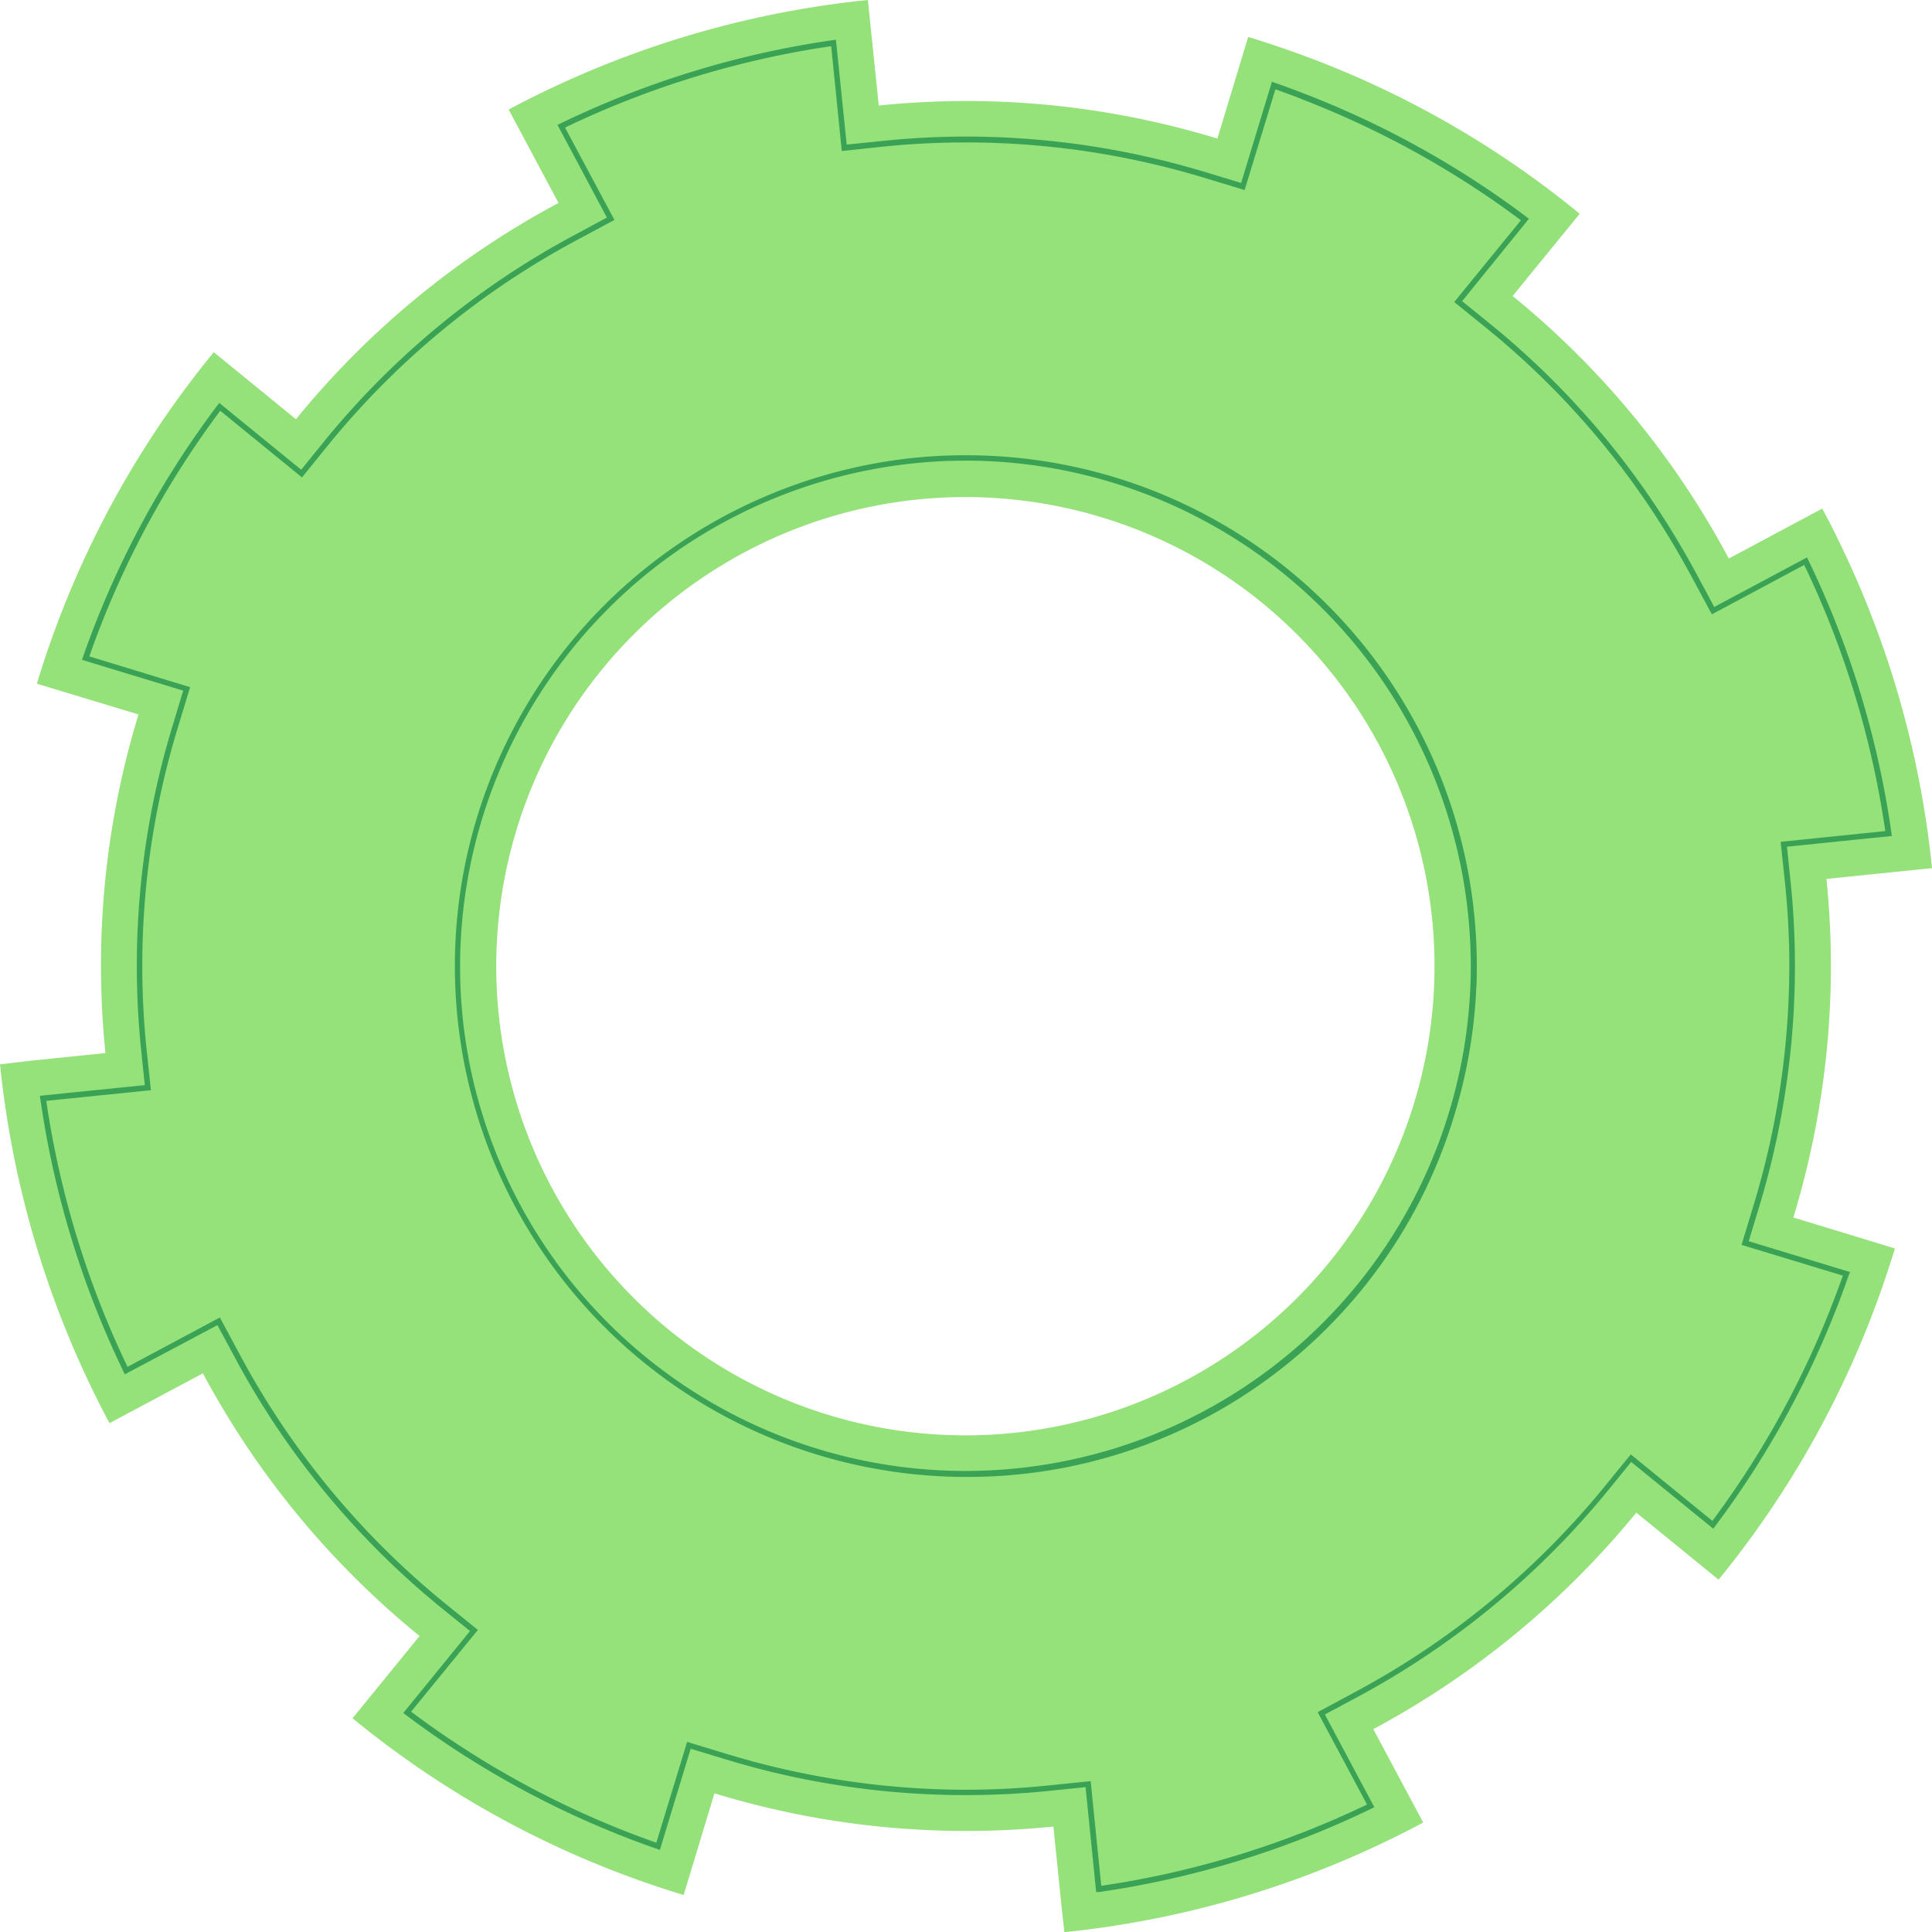 <svg xmlns="http://www.w3.org/2000/svg" width="322.711" height="322.738" viewBox="0 0 322.711 322.738">
  <g id="Group_125172" data-name="Group 125172" transform="translate(11025.792 11157.775)">
    <path id="Path_188116" data-name="Path 188116" d="M78.82,182.058a162.143,162.143,0,0,0,18.292,59.995l15.6-8.322a144.124,144.124,0,0,0,36.194,43.877l-11.2,13.737a160.024,160.024,0,0,0,55.307,29.517l5.142-16.977a143.921,143.921,0,0,0,56.622,5.547l1.4,13.722.427,3.923a161.753,161.753,0,0,0,59.936-18.314l-8.331-15.6A145.453,145.453,0,0,0,352.139,257l13.744,11.195a161.047,161.047,0,0,0,24.976-42.517q2.483-6.263,4.473-12.8l-4.473-1.374-12.488-3.8a145.722,145.722,0,0,0,5.078-23.566,143.258,143.258,0,0,0,1.131-22.647q-.155-5.2-.677-10.343l5.877-.6,11.6-1.185h.154A161.474,161.474,0,0,0,386.62,96.065c-1.087-2.285-2.2-4.533-3.431-6.77l-12.664,6.77-2.938,1.564c-.279-.528-.565-1.043-.846-1.564a143.808,143.808,0,0,0-35.26-42.284l11.2-13.737a159.711,159.711,0,0,0-44.956-25.988q-5.136-1.932-10.416-3.548l-5.142,16.977a145.023,145.023,0,0,0-23.977-5.142A142.706,142.706,0,0,0,225.6,21.97L223.784,4.338a162.057,162.057,0,0,0-60,18.3l8.331,15.6a144.063,144.063,0,0,0-43.86,36.128l-13.725-11.2a160.451,160.451,0,0,0-29.551,55.374l16.977,5.134a143.689,143.689,0,0,0-5.525,56.564l-12.473,1.278-5.078.6Zm86.292-39.183A78.365,78.365,0,1,1,167.1,194.3a78.366,78.366,0,0,1-1.984-51.422M78.82,182.058a162.143,162.143,0,0,0,18.292,59.995l15.6-8.322a144.124,144.124,0,0,0,36.194,43.877l-11.2,13.737a160.024,160.024,0,0,0,55.307,29.517l5.142-16.977a143.921,143.921,0,0,0,56.622,5.547l1.4,13.722.427,3.923a161.753,161.753,0,0,0,59.936-18.314l-8.331-15.6A145.453,145.453,0,0,0,352.139,257l13.744,11.195a161.047,161.047,0,0,0,24.976-42.517q2.483-6.263,4.473-12.8l-4.473-1.374-12.488-3.8a145.722,145.722,0,0,0,5.078-23.566,143.258,143.258,0,0,0,1.131-22.647q-.155-5.2-.677-10.343l5.877-.6,11.6-1.185h.154A161.474,161.474,0,0,0,386.62,96.065c-1.087-2.285-2.2-4.533-3.431-6.77l-12.664,6.77-2.938,1.564c-.279-.528-.565-1.043-.846-1.564a143.808,143.808,0,0,0-35.26-42.284l11.2-13.737a159.711,159.711,0,0,0-44.956-25.988q-5.136-1.932-10.416-3.548l-5.142,16.977a145.023,145.023,0,0,0-23.977-5.142A142.706,142.706,0,0,0,225.6,21.97L223.784,4.338a162.057,162.057,0,0,0-60,18.3l8.331,15.6a144.063,144.063,0,0,0-43.86,36.128l-13.725-11.2a160.451,160.451,0,0,0-29.551,55.374l16.977,5.134a143.689,143.689,0,0,0-5.525,56.564l-12.473,1.278-5.078.6Zm86.292-39.183A78.365,78.365,0,1,1,167.1,194.3a78.366,78.366,0,0,1-1.984-51.422" transform="translate(-11104.612 -11162.113)" fill="#95e17a"/>
    <path id="Path_188117" data-name="Path 188117" d="M259.189,317.653l-1.77-17.513-5.971.609a137.529,137.529,0,0,1-54.264-5.289l-5.724-1.74-5.142,16.9-.449-.154a153.887,153.887,0,0,1-42.04-22.427l-.374-.286L154.6,274.062l-4.672-3.776a137.476,137.476,0,0,1-34.679-42.055l-2.838-5.261-15.47,8.212-.206-.427a155.371,155.371,0,0,1-13.913-45.625l-.066-.471,17.522-1.781-.618-5.958a137.475,137.475,0,0,1,5.3-54.208l1.733-5.729-16.9-5.142.154-.455a153.591,153.591,0,0,1,22.479-42.079l.286-.383L126.4,80.085l3.783-4.672a137.4,137.4,0,0,1,42.033-34.622l5.247-2.828-8.25-15.479.427-.206a155.2,155.2,0,0,1,45.61-13.955l.471-.066,1.8,17.52,5.958-.609a136.313,136.313,0,0,1,13.957-.735,137.761,137.761,0,0,1,17.2,1.087h.059a139.64,139.64,0,0,1,22.978,4.922l5.729,1.742,5.142-16.9.449.154c1.278.44,2.586.919,3.893,1.418l1.4.537a153.791,153.791,0,0,1,36.81,20.48l.383.286L320.316,51.929l4.672,3.783a136.792,136.792,0,0,1,32.02,37.406c.873,1.469,1.748,3.047,2.6,4.627l2.822,5.261,15.492-8.272.213.427a154.461,154.461,0,0,1,13.894,45.632l.066.471-5.685.574-11.834,1.219.618,5.958c.339,3.216.543,6.486.647,9.719.044,1.469.066,2.877.066,4.253a138.668,138.668,0,0,1-5.98,40.234l-1.742,5.729,16.9,5.142-.154.449c-.735,2.043-1.469,4.128-2.307,6.193a154.612,154.612,0,0,1-20.069,35.855l-.286.383-13.71-11.151-3.776,4.643a138.886,138.886,0,0,1-42.128,34.716L297.389,288l8.265,15.492-.427.207a155.16,155.16,0,0,1-45.544,13.957Zm-.917-18.518,1.77,17.483a154.186,154.186,0,0,0,44.391-13.576l-8.243-15.426,6.061-3.262a137.648,137.648,0,0,0,41.878-34.447l4.357-5.349,13.634,11.107a153.921,153.921,0,0,0,19.658-35.26c.735-1.9,1.469-3.82,2.138-5.707l-16.926-5.135,2.006-6.611a137.68,137.68,0,0,0,5.971-39.968c0-1.366,0-2.791-.066-4.231-.1-3.216-.316-6.457-.647-9.648l-.735-6.868L391,140.442a153.679,153.679,0,0,0-13.541-44.457l-15.426,8.256-3.262-6.061c-.846-1.572-1.711-3.123-2.578-4.605a135.9,135.9,0,0,0-31.809-37.14L319,52.071,330.14,38.415A153.231,153.231,0,0,0,293.919,18.34l-1.366-.552c-1.146-.433-2.292-.846-3.422-1.249l-5.142,16.829-6.611-2.006a138.37,138.37,0,0,0-22.785-4.876h-.051a136.868,136.868,0,0,0-30.974-.367l-6.868.735L214.93,9.337a154.476,154.476,0,0,0-44.459,13.595l8.25,15.426-6.061,3.255a136.522,136.522,0,0,0-41.768,34.374l-4.357,5.384L112.879,70.234A152.905,152.905,0,0,0,91.011,111.26l16.834,5.144-2.006,6.611a136.371,136.371,0,0,0-5.272,53.837l.735,6.875L83.82,185.505a154.435,154.435,0,0,0,13.574,44.428l15.426-8.243,3.255,6.061a136.557,136.557,0,0,0,34.461,41.771l5.377,4.357-11.151,13.656a152.762,152.762,0,0,0,40.96,21.883l5.142-16.836,6.611,2.006a137.636,137.636,0,0,0,40.065,5.987,135.475,135.475,0,0,0,13.84-.735Z" transform="translate(-11101.884 -11159.398)" fill="#3aa255"/>
    <path id="Path_188118" data-name="Path 188118" d="M209.076,219.921a85.52,85.52,0,0,1-79.493-54.239c-.339-.873-.625-1.645-.882-2.37A85.239,85.239,0,0,1,157,67.006c1.418-1.087,2.894-2.153,4.4-3.167A85.773,85.773,0,0,1,200.52,49.684c2.571-.251,5.186-.4,7.772-.418h.735a85.256,85.256,0,0,1,85.382,85.213c0,1.308,0,2.615-.095,3.893-.044.977-.1,2-.191,3.026a86.163,86.163,0,0,1-3.407,17.9,84.839,84.839,0,0,1-81.64,60.62m-.112-169.743h-.735c-2.556,0-5.142.169-7.691.418A84.858,84.858,0,0,0,161.87,64.553c-1.469,1-2.938,2.056-4.348,3.13a84.567,84.567,0,0,0-32.939,66.943,83.6,83.6,0,0,0,4.937,28.362c.251.735.537,1.469.873,2.329a84.419,84.419,0,0,0,162.734-23.955c.088-1.016.147-2.031.191-3,.059-1.263.088-2.556.088-3.849a84.479,84.479,0,0,0-84.478-84.353Z" transform="translate(-11073.524 -11130.997)" fill="#3aa255"/>
  </g>
</svg>
